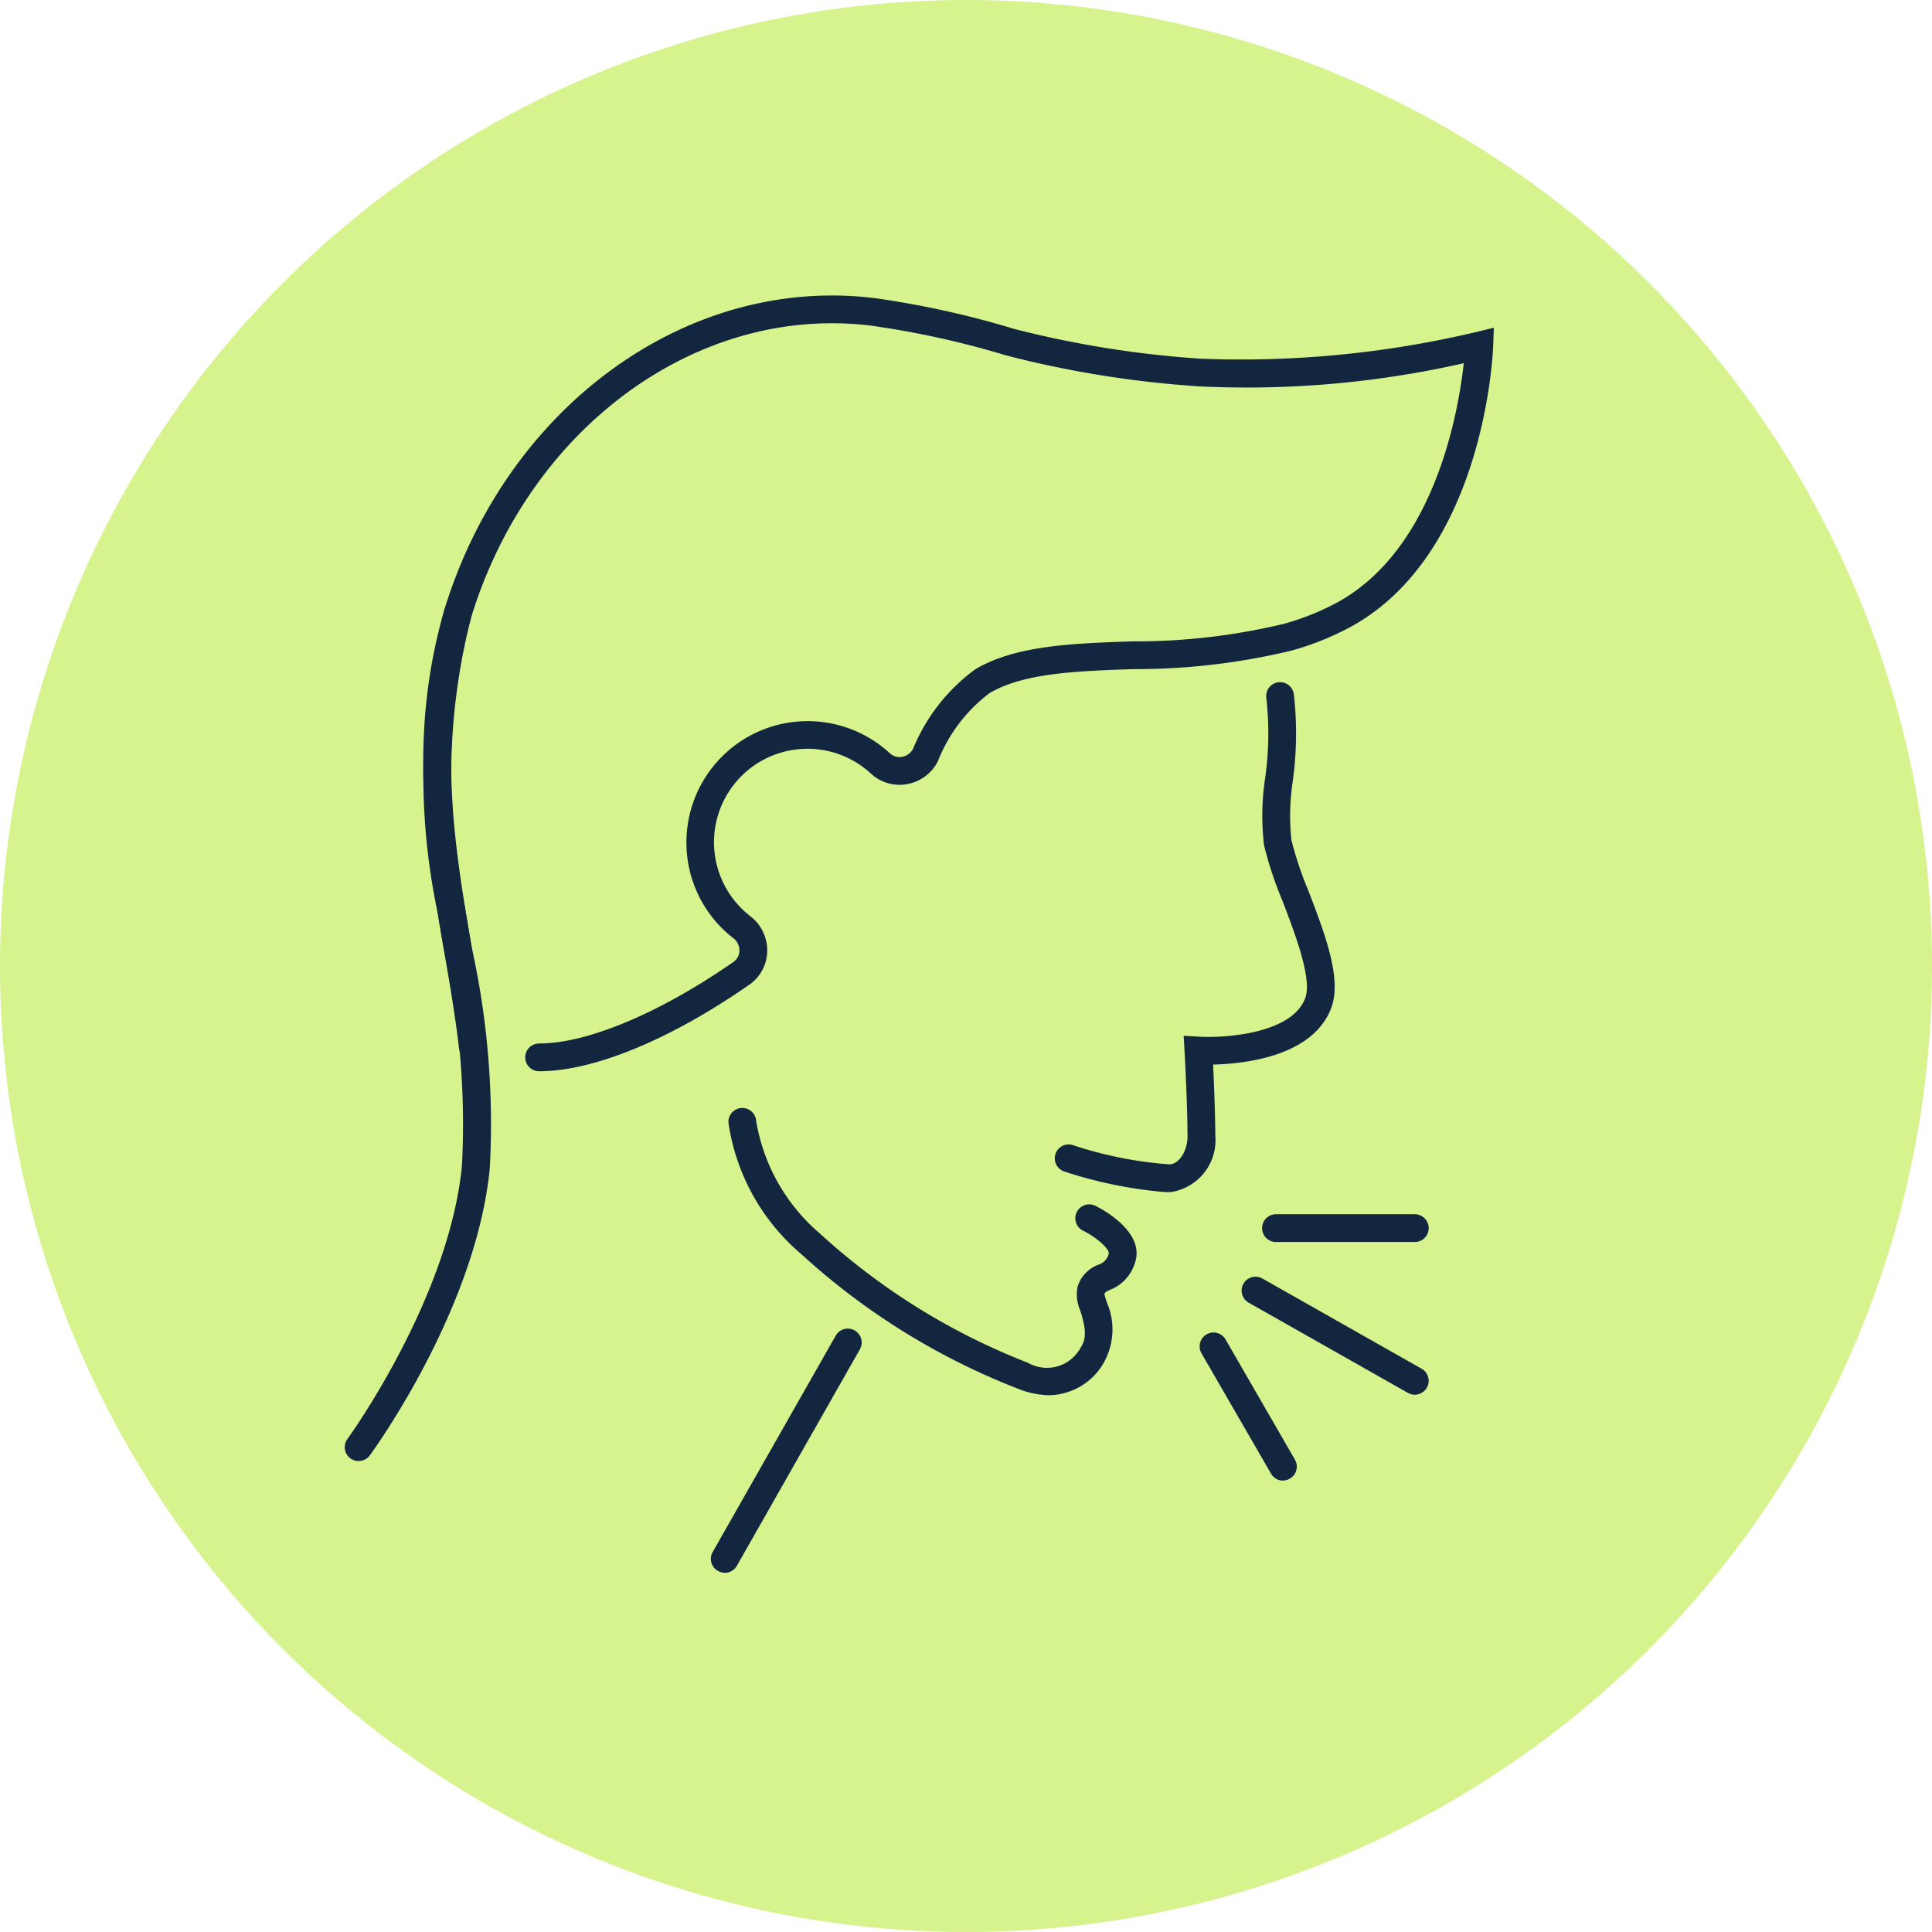 <svg xmlns="http://www.w3.org/2000/svg" xmlns:xlink="http://www.w3.org/1999/xlink" width="65" height="65" viewBox="0 0 65 65">
  <defs>
    <clipPath id="clip-path">
      <rect id="Rectángulo_402686" data-name="Rectángulo 402686" width="38.656" height="42.973" fill="#12263f"/>
    </clipPath>
  </defs>
  <g id="Grupo_1101578" data-name="Grupo 1101578" transform="translate(-830.051 -3965)">
    <circle id="Elipse_11712" data-name="Elipse 11712" cx="32.5" cy="32.5" r="32.5" transform="translate(830.051 3965)" fill="#d7f38d"/>
    <g id="Grupo_1101556" data-name="Grupo 1101556" transform="translate(841.651 3974.941)">
      <g id="Grupo_1101555" data-name="Grupo 1101555" transform="translate(0 0)" clip-path="url(#clip-path)">
        <path id="Trazado_881004" data-name="Trazado 881004" d="M54.881,45.025a14.707,14.707,0,0,1-3.449-.7.467.467,0,0,1,.288-.888,13.328,13.328,0,0,0,3.269.652c.325-.015.606-.465.6-.961-.008-1.236-.1-2.826-.1-2.842l-.03-.523.524.03c.841.05,3.119-.091,3.567-1.3.24-.646-.346-2.171-.773-3.286a12.116,12.116,0,0,1-.615-1.865A8.427,8.427,0,0,1,58.2,31.1a10.731,10.731,0,0,0,.042-2.688.467.467,0,1,1,.923-.142,11.6,11.6,0,0,1-.035,2.922,7.838,7.838,0,0,0-.047,1.98,11.727,11.727,0,0,0,.568,1.7c.56,1.46,1.138,2.969.776,3.945-.61,1.646-2.927,1.89-3.978,1.914.028.579.069,1.561.075,2.39a1.767,1.767,0,0,1-1.493,1.9c-.049,0-.1,0-.151,0" transform="translate(-27.236 -14.856)" fill="#12263f"/>
        <path id="Trazado_881005" data-name="Trazado 881005" d="M.466,50.9a.467.467,0,0,1-.377-.743c.035-.047,3.422-4.724,3.853-9.2a26.814,26.814,0,0,0-.586-7.138c-.612-3.572-1.245-7.266-.006-11.558a.467.467,0,1,1,.9.259c-1.179,4.086-.565,7.673.029,11.141a27.508,27.508,0,0,1,.6,7.385C4.417,45.779.989,50.507.843,50.706a.466.466,0,0,1-.377.191" transform="translate(0 -11.685)" fill="#12263f"/>
        <path id="Trazado_881006" data-name="Trazado 881006" d="M38.43,68.19a2.92,2.92,0,0,1-1.061-.221,23.3,23.3,0,0,1-7.293-4.533,7.141,7.141,0,0,1-2.443-4.412.467.467,0,0,1,.932-.063,6.344,6.344,0,0,0,2.142,3.786,22.372,22.372,0,0,0,7,4.351,1.288,1.288,0,0,0,1.78-.518c.231-.344.133-.749-.019-1.243a1.355,1.355,0,0,1-.092-.786,1.146,1.146,0,0,1,.7-.751.512.512,0,0,0,.349-.365c.05-.145-.392-.549-.846-.773a.467.467,0,1,1,.413-.837c.173.085,1.682.864,1.315,1.917a1.41,1.41,0,0,1-.832.9c-.14.066-.17.083-.193.138.011.063.049.186.078.279a2.289,2.289,0,0,1-.1,2.038A2.162,2.162,0,0,1,38.43,68.19" transform="translate(-14.725 -31.19)" fill="#12263f"/>
        <path id="Trazado_881007" data-name="Trazado 881007" d="M26.836,82.632a.467.467,0,0,1-.405-.7l4.138-7.277a.467.467,0,1,1,.812.462L27.242,82.4a.467.467,0,0,1-.406.236" transform="translate(-14.052 -39.66)" fill="#12263f"/>
        <path id="Trazado_881008" data-name="Trazado 881008" d="M9.554,26.1a.467.467,0,1,1,0-.934c1.623,0,4.065-1.024,6.533-2.74a.468.468,0,0,0,.206-.38.508.508,0,0,0-.2-.419,4.068,4.068,0,0,1-1.561-3.648A4.078,4.078,0,0,1,21.352,15.4a.481.481,0,0,0,.416.121.514.514,0,0,0,.369-.274,6.242,6.242,0,0,1,2.088-2.668c1.352-.806,3.261-.872,5.282-.942a21.431,21.431,0,0,0,5.077-.583,8.583,8.583,0,0,0,1.852-.742c3.253-1.807,4.044-6.375,4.227-8.033a32.984,32.984,0,0,1-9.017.773l-.077-.008a34.921,34.921,0,0,1-6.307-1.029,30.117,30.117,0,0,0-4.543-1C14.878.3,9.221,4.432,7.263,10.845a21.522,21.522,0,0,0-.2,9.773c.073.45.149.9.225,1.34.183,1.071.372,2.178.5,3.265a.467.467,0,0,1-.928.109c-.125-1.062-.3-2.109-.493-3.217-.077-.447-.153-.9-.227-1.348a22.363,22.363,0,0,1,.224-10.188C8.46,3.725,14.543-.683,20.835.088a31.048,31.048,0,0,1,4.7,1.036,34.255,34.255,0,0,0,6.13.993l.077.007a34.289,34.289,0,0,0,9.332-.893l.6-.145-.022.616c-.011.283-.307,6.955-4.759,9.428a9.478,9.478,0,0,1-2.052.824,22.454,22.454,0,0,1-5.3.617c-1.9.065-3.691.128-4.837.81a5.3,5.3,0,0,0-1.735,2.291,1.439,1.439,0,0,1-1.037.768,1.41,1.41,0,0,1-1.213-.353,3.145,3.145,0,1,0-4.055,4.8,1.455,1.455,0,0,1,.564,1.181,1.4,1.4,0,0,1-.607,1.123C13.962,25.041,11.386,26.1,9.554,26.1" transform="translate(-3.016 0)" fill="#12263f"/>
        <path id="Trazado_881009" data-name="Trazado 881009" d="M71.211,67.111H66.54a.467.467,0,0,1,0-.934h4.671a.467.467,0,0,1,0,.934" transform="translate(-35.211 -35.266)" fill="#12263f"/>
        <path id="Trazado_881010" data-name="Trazado 881010" d="M64.376,79.683a.466.466,0,0,1-.4-.234L61.636,75.4a.467.467,0,1,1,.809-.467l2.335,4.045a.467.467,0,0,1-.4.7" transform="translate(-32.813 -39.81)" fill="#12263f"/>
        <path id="Trazado_881011" data-name="Trazado 881011" d="M70.425,74.647a.466.466,0,0,1-.23-.061L64.836,71.55a.467.467,0,1,1,.461-.813l5.359,3.036a.467.467,0,0,1-.231.873" transform="translate(-34.426 -37.664)" fill="#12263f"/>
      </g>
    </g>
  </g>
</svg>
